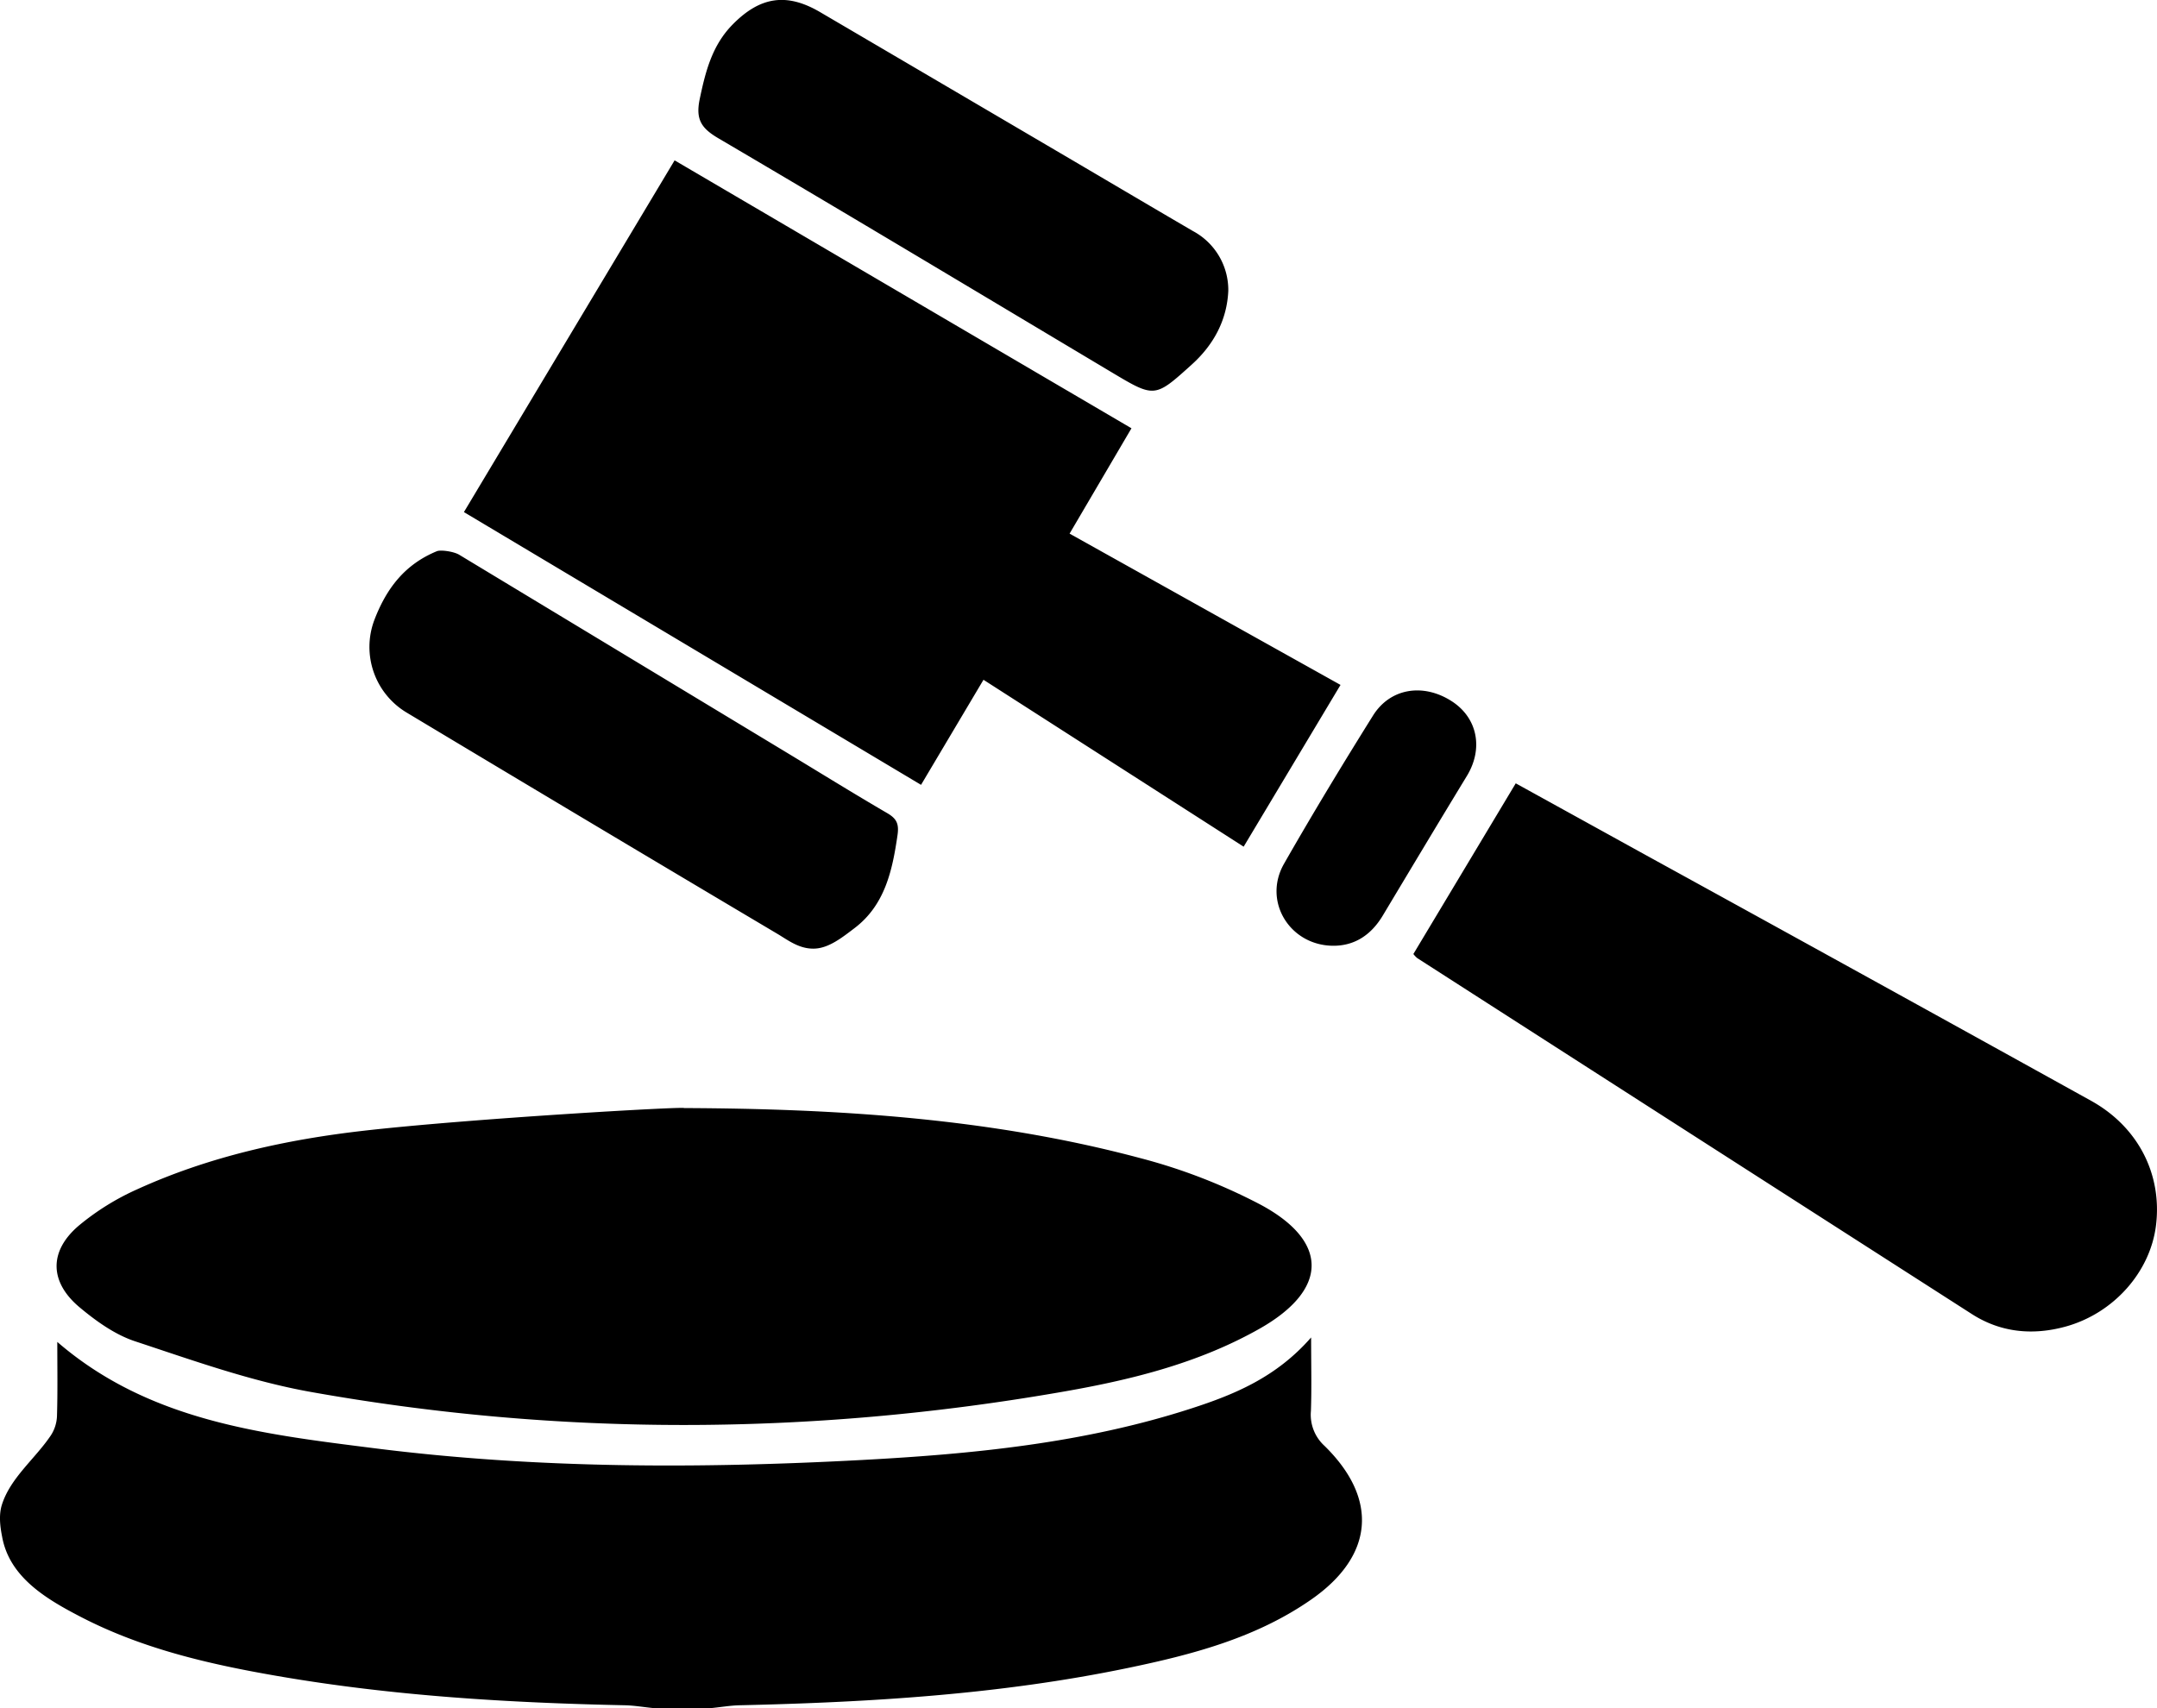 <svg xmlns="http://www.w3.org/2000/svg" viewBox="0 0 540.65 428.19">
  <title>auction</title>
  <g id="Слой_2" data-name="Слой 2">
    <g id="auction">
      <path d="M.49,377.19c2.14-6.7,8.24-11.41,12.19-17.24a9.53,9.53,0,0,0,1.6-4.86c.19-6.15.08-12.31.08-18.67,23,19.87,51.41,23.1,79.45,26.65,40.59,5.14,81.41,5.13,122.2,2.95,28-1.5,55.79-4.23,82.62-12.93,10.81-3.5,21.28-7.81,30-17.79,0,6.84.15,12.64-.05,18.44a10.55,10.55,0,0,0,3.41,8.74c13.6,13.33,12.36,27.6-3.33,38.52-13.81,9.62-29.78,13.8-45.95,17.16-32.08,6.66-64.63,8.6-97.29,9.35-2.3.05-4.6.45-6.9.68h-15c-2.3-.23-4.6-.63-6.91-.68-29.13-.61-58.17-2.35-86.92-7.31-17.07-2.94-33.91-6.79-49.45-14.85-8.77-4.54-17.92-10-19.72-20.16C0,382.57-.32,379.73.49,377.19Zm90.8-93.73c-19.51,2.22-38.78,6.45-56.82,14.66a63.15,63.15,0,0,0-14.74,9.16c-7.48,6.38-7.37,14.09.19,20.44,4.15,3.47,8.88,6.87,13.93,8.54,14.49,4.79,29,10,44,12.69,62.38,11.14,124.94,10.92,187.38.16,17.57-3,34.95-7.17,50.65-16.1,17-9.71,17.3-21.75.08-31a141.82,141.82,0,0,0-30.11-11.66c-37.43-10-75.8-12.4-114.36-12.56C171.41,277.36,117.89,280.43,91.29,283.46Zm139.57-86.7,15.65-26.34,65.21,41.84L336,171.71l-67.91-37.93,15.51-26.41L169.09,40.2l-52.81,88.18Zm124.35,43.42q69.51,44.67,139.06,89.27c7.24,4.64,15.3,5.39,23.55,3.1,12-3.34,21.15-13.68,22.58-25.37,1.57-12.78-4.47-24.67-16.28-31.22q-55.22-30.6-110.53-61l-33.67-18.58c-8.61,14.36-17.06,28.46-25.66,42.79A6.72,6.72,0,0,0,355.21,240.18Zm-141.06-7.47c7.64-5.79,9.51-14.4,10.81-23.33.41-2.84-.21-4.15-2.58-5.53-8.34-4.86-16.55-9.95-24.8-14.94Q156.35,164,115.09,139.07c-1.37-.82-4.62-1.28-5.6-.88-7.88,3.25-12.58,9.13-15.7,17.35a19.17,19.17,0,0,0,8.2,23.14q46.38,27.84,92.89,55.45c2.65,1.57,5.54,3.89,9.44,3.68C207.87,237.62,211.22,234.93,214.15,232.71ZM299,57.92c-11.49-6.71-22.94-13.49-34.42-20.23Q235.12,20.38,205.63,3.08c-8.48-5-15.13-3.92-22,3.07C178.45,11.41,176.81,18,175.35,25c-1,5,.49,7.18,4.7,9.66,33,19.4,65.78,39.09,98.63,58.7,10.75,6.41,10.76,6.42,20.07-2,5.53-5,8.79-11.19,9.12-18.43A16.76,16.76,0,0,0,299,57.92Zm47.6,171.6c7-11.68,14-23.37,21.08-35,4.18-6.89,2.65-14.59-3.85-18.75-7.12-4.56-15.39-3.26-19.69,3.63C336.49,191.65,329,204,321.83,216.56c-5.35,9.38,1.43,20.41,12.22,20.54C339.32,237.16,343.57,234.58,346.6,229.52Z"/>
    </g>
  </g>
</svg>
